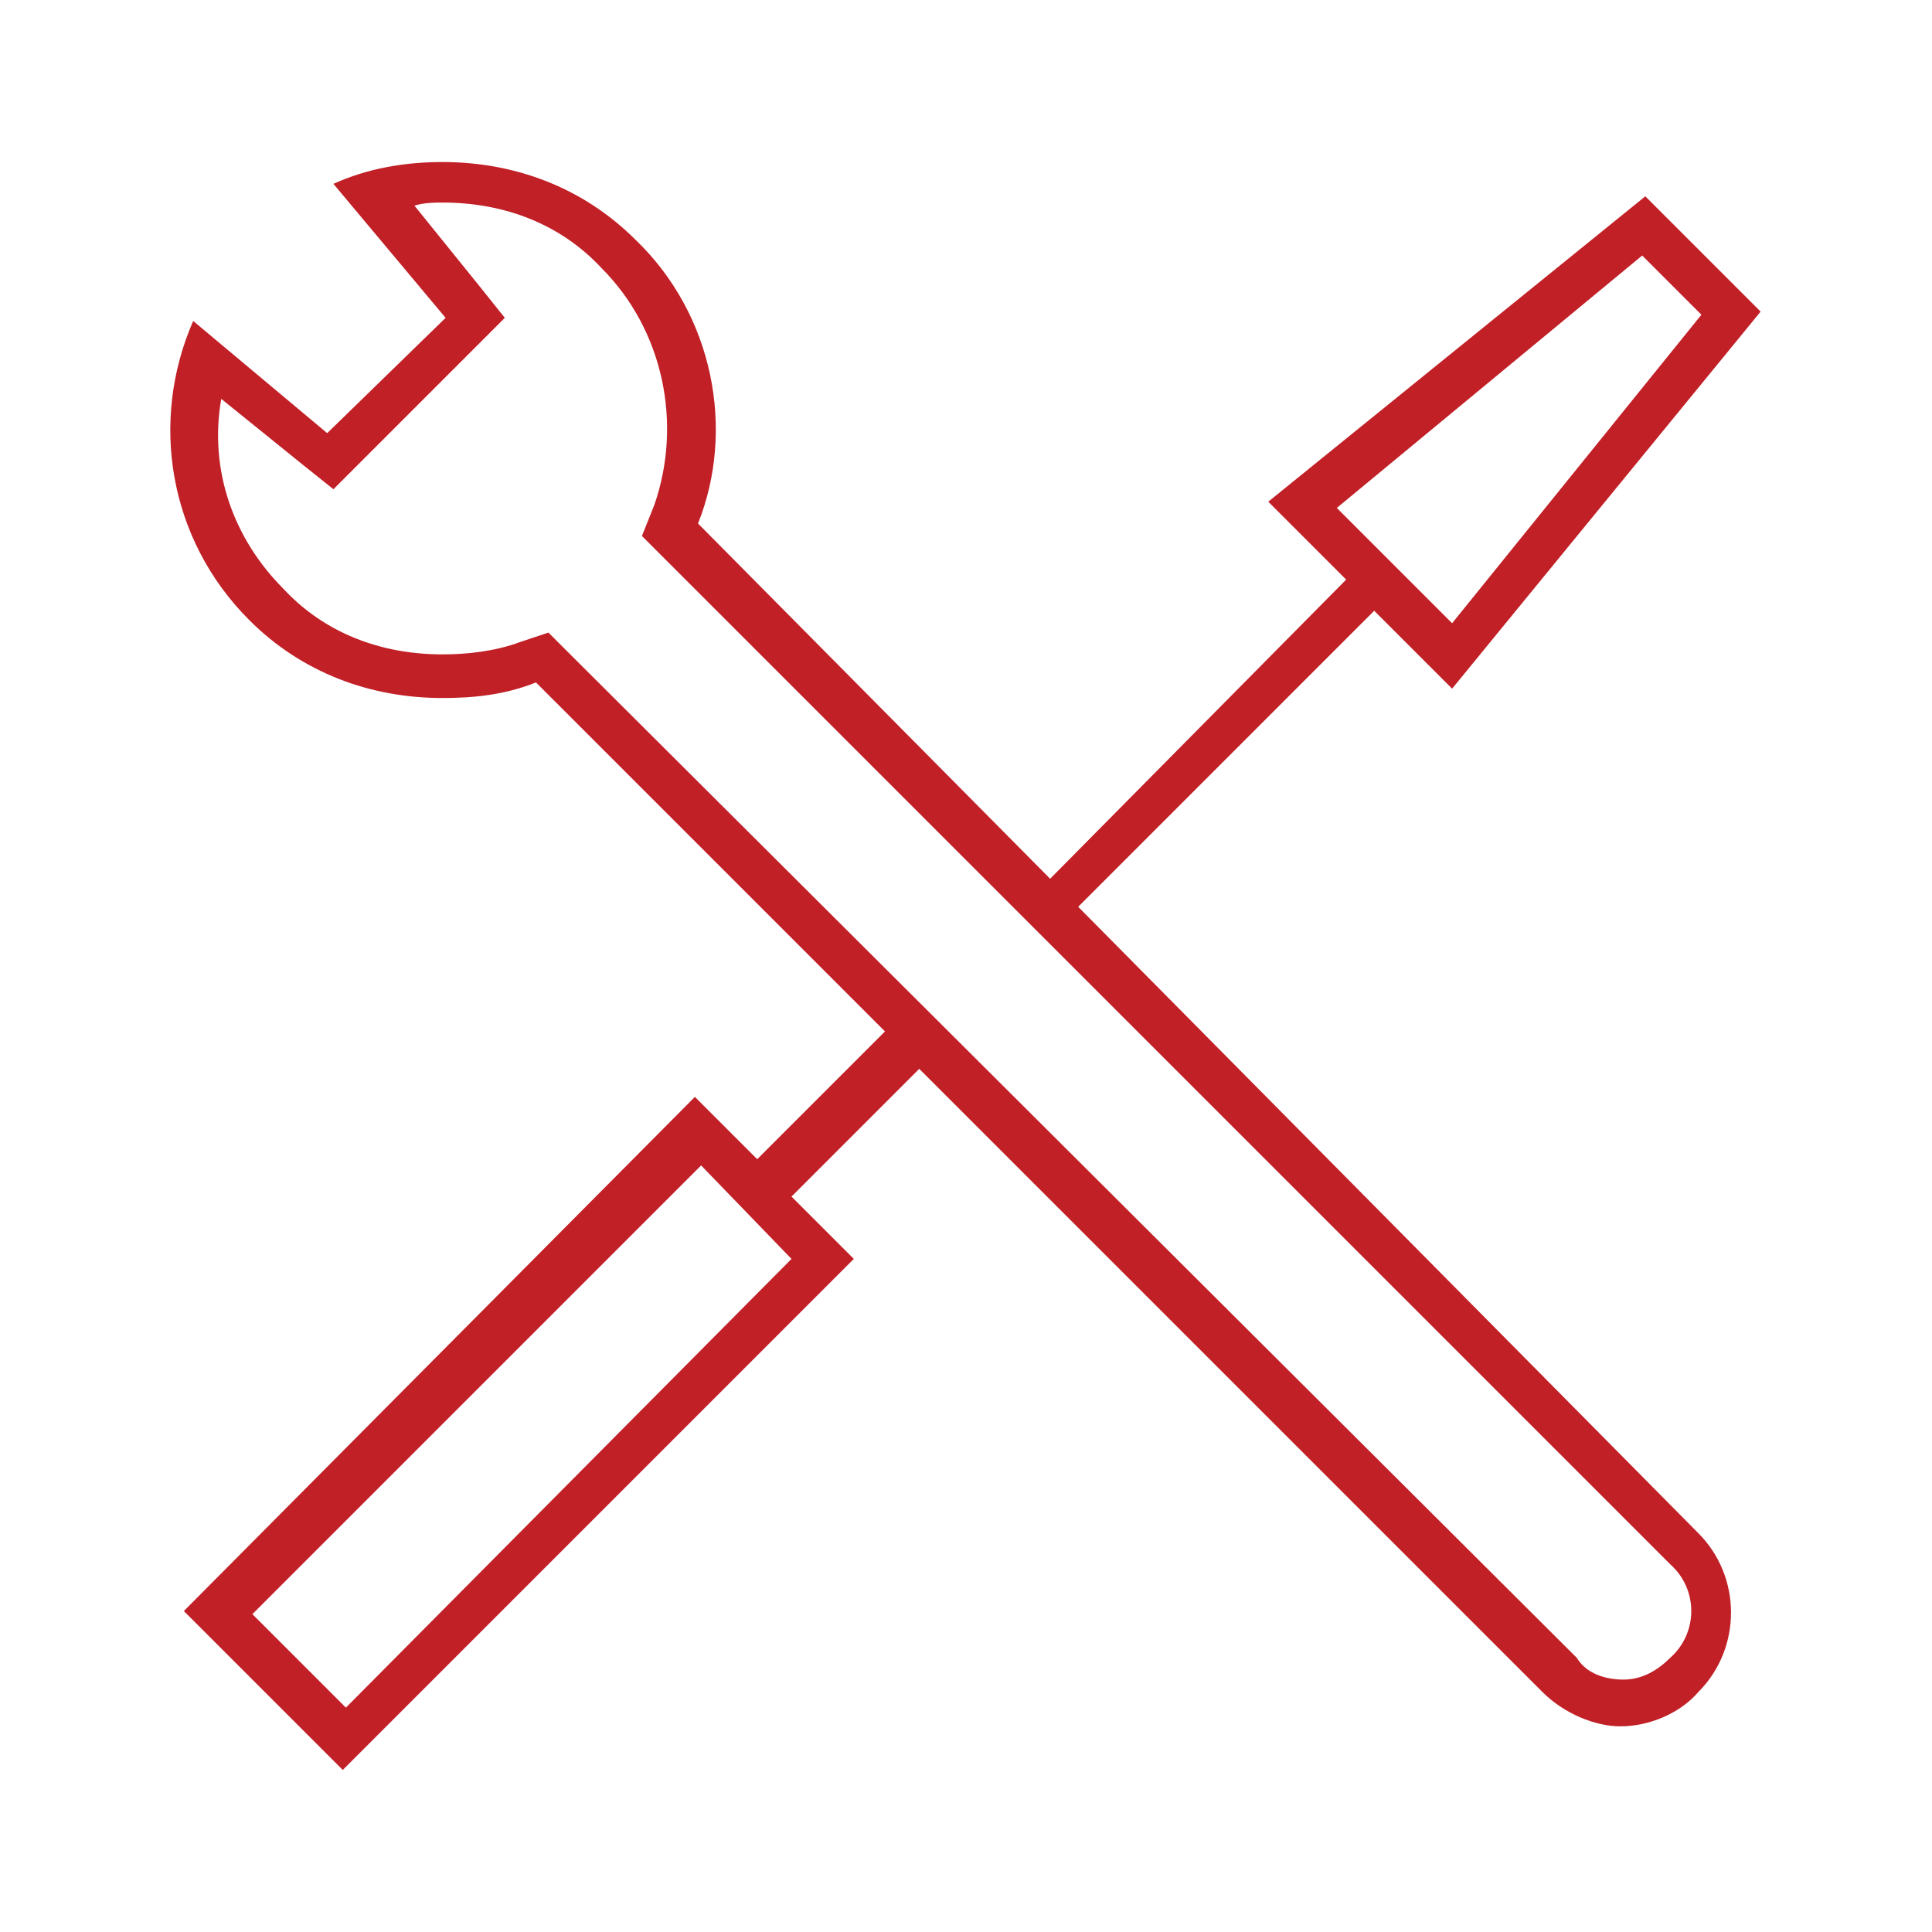 <?xml version="1.0" encoding="utf-8"?>
<!-- Generator: Adobe Illustrator 18.1.1, SVG Export Plug-In . SVG Version: 6.00 Build 0)  -->
<svg version="1.1" baseProfile="tiny" id="Layer_1" xmlns="http://www.w3.org/2000/svg" xmlns:xlink="http://www.w3.org/1999/xlink"
	 x="0px" y="0px" viewBox="0 0 62 62" xml:space="preserve">
<path fill="#C12027" d="M34.6,29.1l9.5-9.5l2.5,2.5L56.5,10l-3.7-3.7l-12.1,9.8l2.5,2.5l-9.5,9.6L22.4,16.8c1.2-3,0.5-6.7-2-9.1
	c-1.7-1.7-3.9-2.5-6.2-2.5c-1.2,0-2.4,0.2-3.5,0.7l3.6,4.3l-3.8,3.7l-4.3-3.6c-1.4,3.2-0.8,7,1.8,9.6c1.7,1.7,3.9,2.5,6.2,2.5
	c1,0,2-0.1,3-0.5l11.2,11.2l-4.1,4.1l-2-2L5.9,51.7l5.1,5.1l16.4-16.4l-2-2l4.1-4.1l20,20c0.7,0.7,1.7,1.1,2.5,1.1
	c0.9,0,1.9-0.4,2.5-1.1l0,0c1.4-1.4,1.4-3.7,0-5.1L34.6,29.1z M52.7,8.2l1.9,1.9l-8,9.9l-3.7-3.7L52.7,8.2z M25.4,40.4L11.1,54.8
	l-3-3l14.4-14.4L25.4,40.4z M53.6,53.2c-0.4,0.4-0.9,0.7-1.5,0.7c-0.6,0-1.2-0.2-1.5-0.7L18.3,21l-0.7-0.7l-0.9,0.3
	C15.9,20.9,15,21,14.2,21c-2,0-3.8-0.7-5.1-2.1c-1.6-1.6-2.4-3.8-2-6.1l2.6,2.1l1,0.8l0.9-0.9l3.7-3.7l0.9-0.9l-0.8-1l-2.1-2.6
	c0.3-0.1,0.7-0.1,0.9-0.1c2,0,3.8,0.7,5.1,2.1c2,2,2.6,5,1.7,7.6l-0.4,1l0.7,0.7l32.3,32.3C54.5,51,54.5,52.4,53.6,53.2z"/>
</svg>
